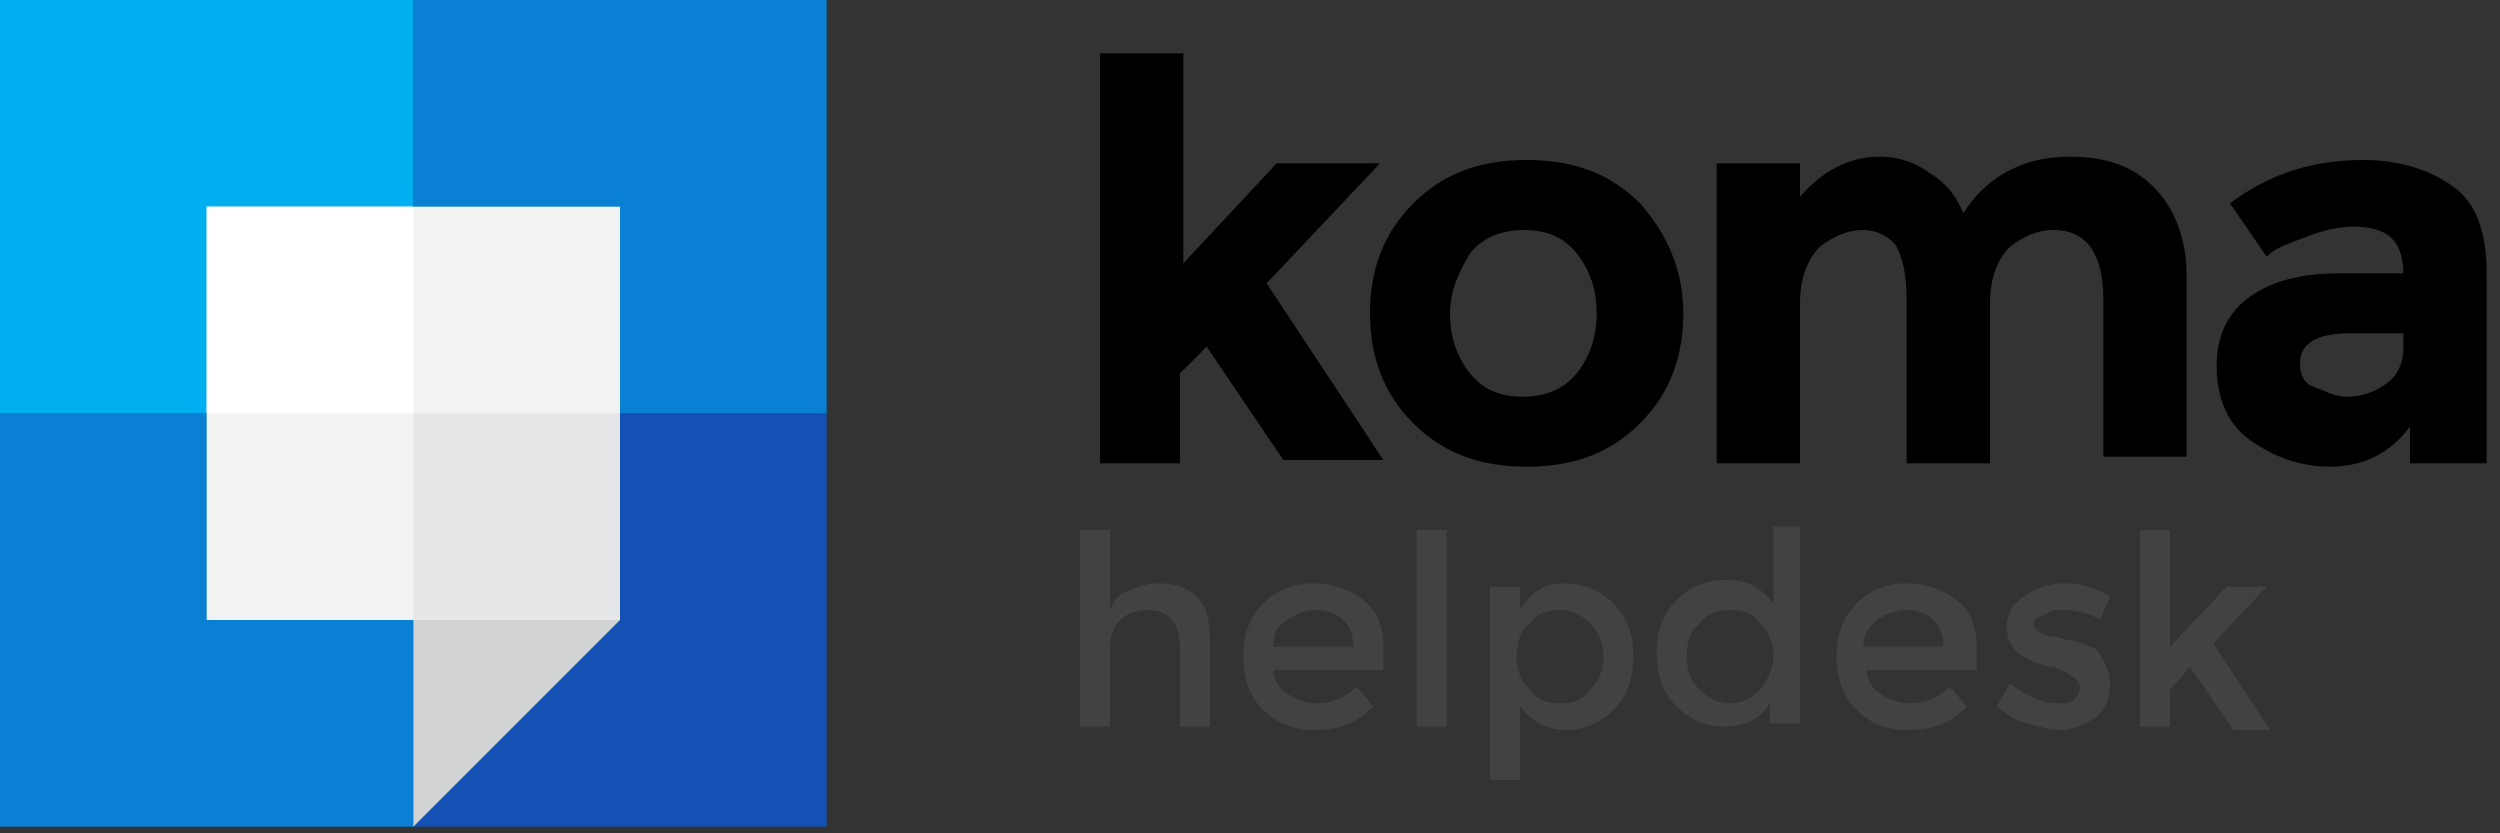 <svg width="75" height="25" viewBox="0 0 75 25" fill="none" xmlns="http://www.w3.org/2000/svg">
<rect x="0" y="0" width="75" height="25" fill="#333333" stroke="none"/>
<g clip-path="url(#clip0)">
<path d="M12.4 12.4H0V24.8H12.4V12.4Z" fill="#0980D3"/>
<path d="M12.4 0H0V12.4H12.4V0Z" fill="#00AFF0"/>
<path d="M24.8 12.4H12.4V24.8H24.8V12.4Z" fill="#1351B5"/>
<path d="M24.8 0H12.4V12.4H24.8V0Z" fill="#0980D3"/>
<path d="M18.6 6.2H6.2V18.6H18.6V6.2Z" fill="#F1F2F2"/>
<path d="M12.4 6.2H6.2V12.4H12.4V6.2Z" fill="white"/>
<path d="M18.6 12.4H12.4V18.6H18.6V12.4Z" fill="#E5E7E8"/>
<path fill-rule="evenodd" clip-rule="evenodd" d="M18.6 18.6H12.4V24.8" fill="#D1D3D4"/>
<path d="M35.5 13.9H33V1.6H35.5V7.9L38.3 4.9H41.4L38 8.5L41.5 13.8H38.5L36.2 10.4L35.4 11.2V13.9H35.5Z" fill="black"/>
<path d="M50.5 9.4C50.5 10.7 50.1 11.8 49.2 12.7C48.3 13.6 47.2 14 45.8 14C44.4 14 43.3 13.6 42.4 12.7C41.5 11.8 41.1 10.7 41.1 9.4C41.1 8.1 41.5 7 42.4 6.1C43.3 5.2 44.4 4.8 45.8 4.8C47.2 4.8 48.3 5.2 49.2 6.1C50 7 50.5 8.1 50.5 9.4ZM43.5 9.4C43.5 10.1 43.7 10.7 44.1 11.2C44.5 11.7 45 11.9 45.7 11.9C46.3 11.9 46.9 11.7 47.3 11.2C47.7 10.7 47.9 10.1 47.9 9.4C47.9 8.7 47.7 8.1 47.3 7.6C46.9 7.1 46.4 6.9 45.7 6.9C45.1 6.9 44.5 7.1 44.1 7.6C43.8 8.1 43.5 8.7 43.5 9.4Z" fill="black"/>
<path d="M59.7 9.1V13.9H57.2V9C57.2 8.3 57.1 7.8 56.9 7.4C56.7 7.1 56.3 6.9 55.9 6.9C55.4 6.9 55 7.1 54.6 7.4C54.2 7.8 54 8.4 54 9.1V13.9H51.5V4.9H54V5.9C54.7 5.1 55.5 4.7 56.4 4.7C57 4.7 57.5 4.9 57.9 5.2C58.4 5.5 58.7 5.9 58.9 6.4C59.2 5.9 59.7 5.4 60.3 5.1C60.9 4.8 61.5 4.7 62.1 4.7C63.2 4.7 64 5 64.6 5.6C65.2 6.2 65.6 7.1 65.6 8.3V13.7H63.1V9C63.1 7.6 62.6 6.9 61.6 6.9C61.1 6.9 60.7 7.1 60.3 7.4C59.9 7.8 59.7 8.4 59.7 9.1Z" fill="black"/>
<path d="M74.6 13.9H72.3V12.8C71.7 13.6 70.9 14 69.9 14C69 14 68.2 13.7 67.5 13.2C66.8 12.7 66.5 11.9 66.5 11C66.5 10.1 66.8 9.4 67.5 8.9C68.2 8.4 69.1 8.2 70.2 8.2H72.1C72.1 7.2 71.6 6.8 70.6 6.8C70.2 6.8 69.7 6.9 69.2 7.1C68.7 7.3 68.3 7.4 68 7.7L66.9 6.1C68.1 5.2 69.4 4.8 70.9 4.8C72 4.8 72.9 5.1 73.6 5.6C74.3 6.1 74.6 7 74.6 8.2V13.9ZM72.1 10.5V10H70.5C69.5 10 69 10.3 69 10.9C69 11.2 69.1 11.5 69.4 11.6C69.7 11.7 70 11.9 70.4 11.9C70.8 11.9 71.2 11.8 71.6 11.5C71.9 11.3 72.1 10.9 72.1 10.5Z" fill="black"/>
<path d="M33.3 19.5V21.8H32.4V15.9H33.3V18.3C33.4 18 33.6 17.8 33.9 17.7C34.2 17.6 34.4 17.5 34.7 17.5C35.2 17.5 35.6 17.6 35.9 17.9C36.2 18.2 36.3 18.6 36.3 19.2V21.8H35.4V19.5C35.4 18.7 35.1 18.3 34.4 18.3C34.1 18.3 33.8 18.4 33.6 18.6C33.4 18.8 33.3 19.1 33.3 19.5Z" fill="#424242"/>
<path d="M41.5 20.1H38.2C38.2 20.4 38.4 20.7 38.6 20.8C38.9 21 39.2 21.1 39.5 21.1C40 21.1 40.4 20.9 40.7 20.6L41.2 21.2C40.7 21.7 40.2 21.9 39.4 21.9C38.8 21.9 38.3 21.7 37.9 21.3C37.5 20.9 37.3 20.4 37.3 19.7C37.3 19 37.5 18.5 37.9 18.1C38.3 17.7 38.8 17.5 39.4 17.5C40 17.5 40.5 17.7 40.9 18C41.3 18.3 41.5 18.8 41.5 19.4V20.1ZM38.2 19.4H40.6C40.6 19 40.5 18.8 40.3 18.6C40.1 18.4 39.8 18.3 39.5 18.3C39.2 18.3 38.9 18.4 38.6 18.6C38.3 18.8 38.2 19 38.2 19.4Z" fill="#424242"/>
<path d="M43.4 21.8H42.5V15.9H43.4V21.8Z" fill="#424242"/>
<path d="M46.9 17.5C47.5 17.5 48 17.7 48.4 18.1C48.8 18.5 49 19 49 19.7C49 20.4 48.8 20.9 48.4 21.3C48 21.7 47.5 21.9 47 21.9C46.5 21.9 46 21.7 45.6 21.2V23.4H44.7V17.6H45.6V18.3C45.9 17.8 46.3 17.5 46.9 17.5ZM45.5 19.7C45.5 20.1 45.6 20.4 45.9 20.7C46.1 21 46.4 21.1 46.8 21.1C47.2 21.1 47.5 21 47.7 20.7C48 20.4 48.1 20.1 48.1 19.7C48.1 19.3 48 19 47.7 18.7C47.4 18.4 47.1 18.3 46.8 18.3C46.4 18.3 46.1 18.4 45.9 18.7C45.6 18.9 45.5 19.3 45.5 19.7Z" fill="#424242"/>
<path d="M50.3 21.2C49.9 20.8 49.7 20.3 49.7 19.6C49.7 18.9 49.9 18.4 50.3 18C50.7 17.6 51.2 17.4 51.8 17.4C52.4 17.4 52.8 17.6 53.2 18.1V15.8H54V21.7H53.1V21.1C52.8 21.6 52.3 21.8 51.7 21.8C51.2 21.8 50.7 21.6 50.3 21.2ZM50.6 19.7C50.6 20.1 50.7 20.4 51 20.7C51.3 21 51.6 21.1 51.9 21.1C52.2 21.1 52.5 21 52.8 20.7C53 20.4 53.2 20.1 53.2 19.7C53.2 19.3 53.1 19 52.8 18.7C52.6 18.4 52.3 18.3 51.9 18.3C51.5 18.3 51.2 18.4 51 18.7C50.7 18.9 50.6 19.3 50.6 19.7Z" fill="#424242"/>
<path d="M59.3 20.1H56C56 20.4 56.2 20.7 56.4 20.8C56.7 21 57 21.1 57.3 21.1C57.8 21.1 58.2 20.9 58.5 20.6L59 21.2C58.5 21.7 58 21.9 57.2 21.9C56.6 21.9 56.1 21.7 55.7 21.3C55.3 20.9 55.1 20.4 55.1 19.7C55.1 19 55.3 18.5 55.7 18.1C56.1 17.7 56.6 17.5 57.2 17.5C57.8 17.5 58.3 17.7 58.7 18C59.1 18.3 59.3 18.8 59.3 19.4V20.1ZM55.9 19.4H58.3C58.3 19 58.2 18.8 58 18.6C57.8 18.4 57.5 18.3 57.2 18.3C56.9 18.3 56.6 18.4 56.3 18.6C56.1 18.8 55.9 19 55.9 19.4Z" fill="#424242"/>
<path d="M63.3 20.5C63.3 20.9 63.2 21.2 62.9 21.5C62.6 21.7 62.2 21.9 61.8 21.9C61.5 21.9 61.2 21.8 60.8 21.7C60.4 21.6 60.2 21.4 59.9 21.2L60.3 20.5C60.8 20.9 61.3 21.1 61.7 21.1C61.9 21.1 62.1 21.1 62.2 21C62.3 20.9 62.4 20.8 62.4 20.6C62.4 20.4 62.1 20.2 61.6 20H61.5C60.6 19.8 60.2 19.4 60.2 18.8C60.2 18.4 60.4 18.1 60.7 17.9C61 17.7 61.4 17.5 61.9 17.5C62.4 17.5 62.8 17.6 63.3 17.9L63 18.6C62.7 18.4 62.3 18.3 61.9 18.3C61.7 18.3 61.5 18.3 61.4 18.4C61.3 18.5 61 18.5 61 18.7C61 18.8 61.1 18.9 61.2 19C61.3 19 61.4 19.1 61.6 19.1C61.8 19.1 61.9 19.2 62.1 19.2C62.2 19.2 62.4 19.3 62.5 19.3C62.6 19.4 62.8 19.4 62.9 19.5C63.1 19.8 63.3 20.1 63.3 20.5Z" fill="#424242"/>
<path d="M65.1 21.8H64.2V15.9H65.1V19.4L66.8 17.6H68L66.4 19.3L68.1 21.9H67L65.7 20L65.1 20.7V21.8Z" fill="#424242"/>
</g>
<defs>
<clipPath id="clip0">
<rect width="74.6" height="24.8" fill="white"/>
</clipPath>
</defs>
</svg>
